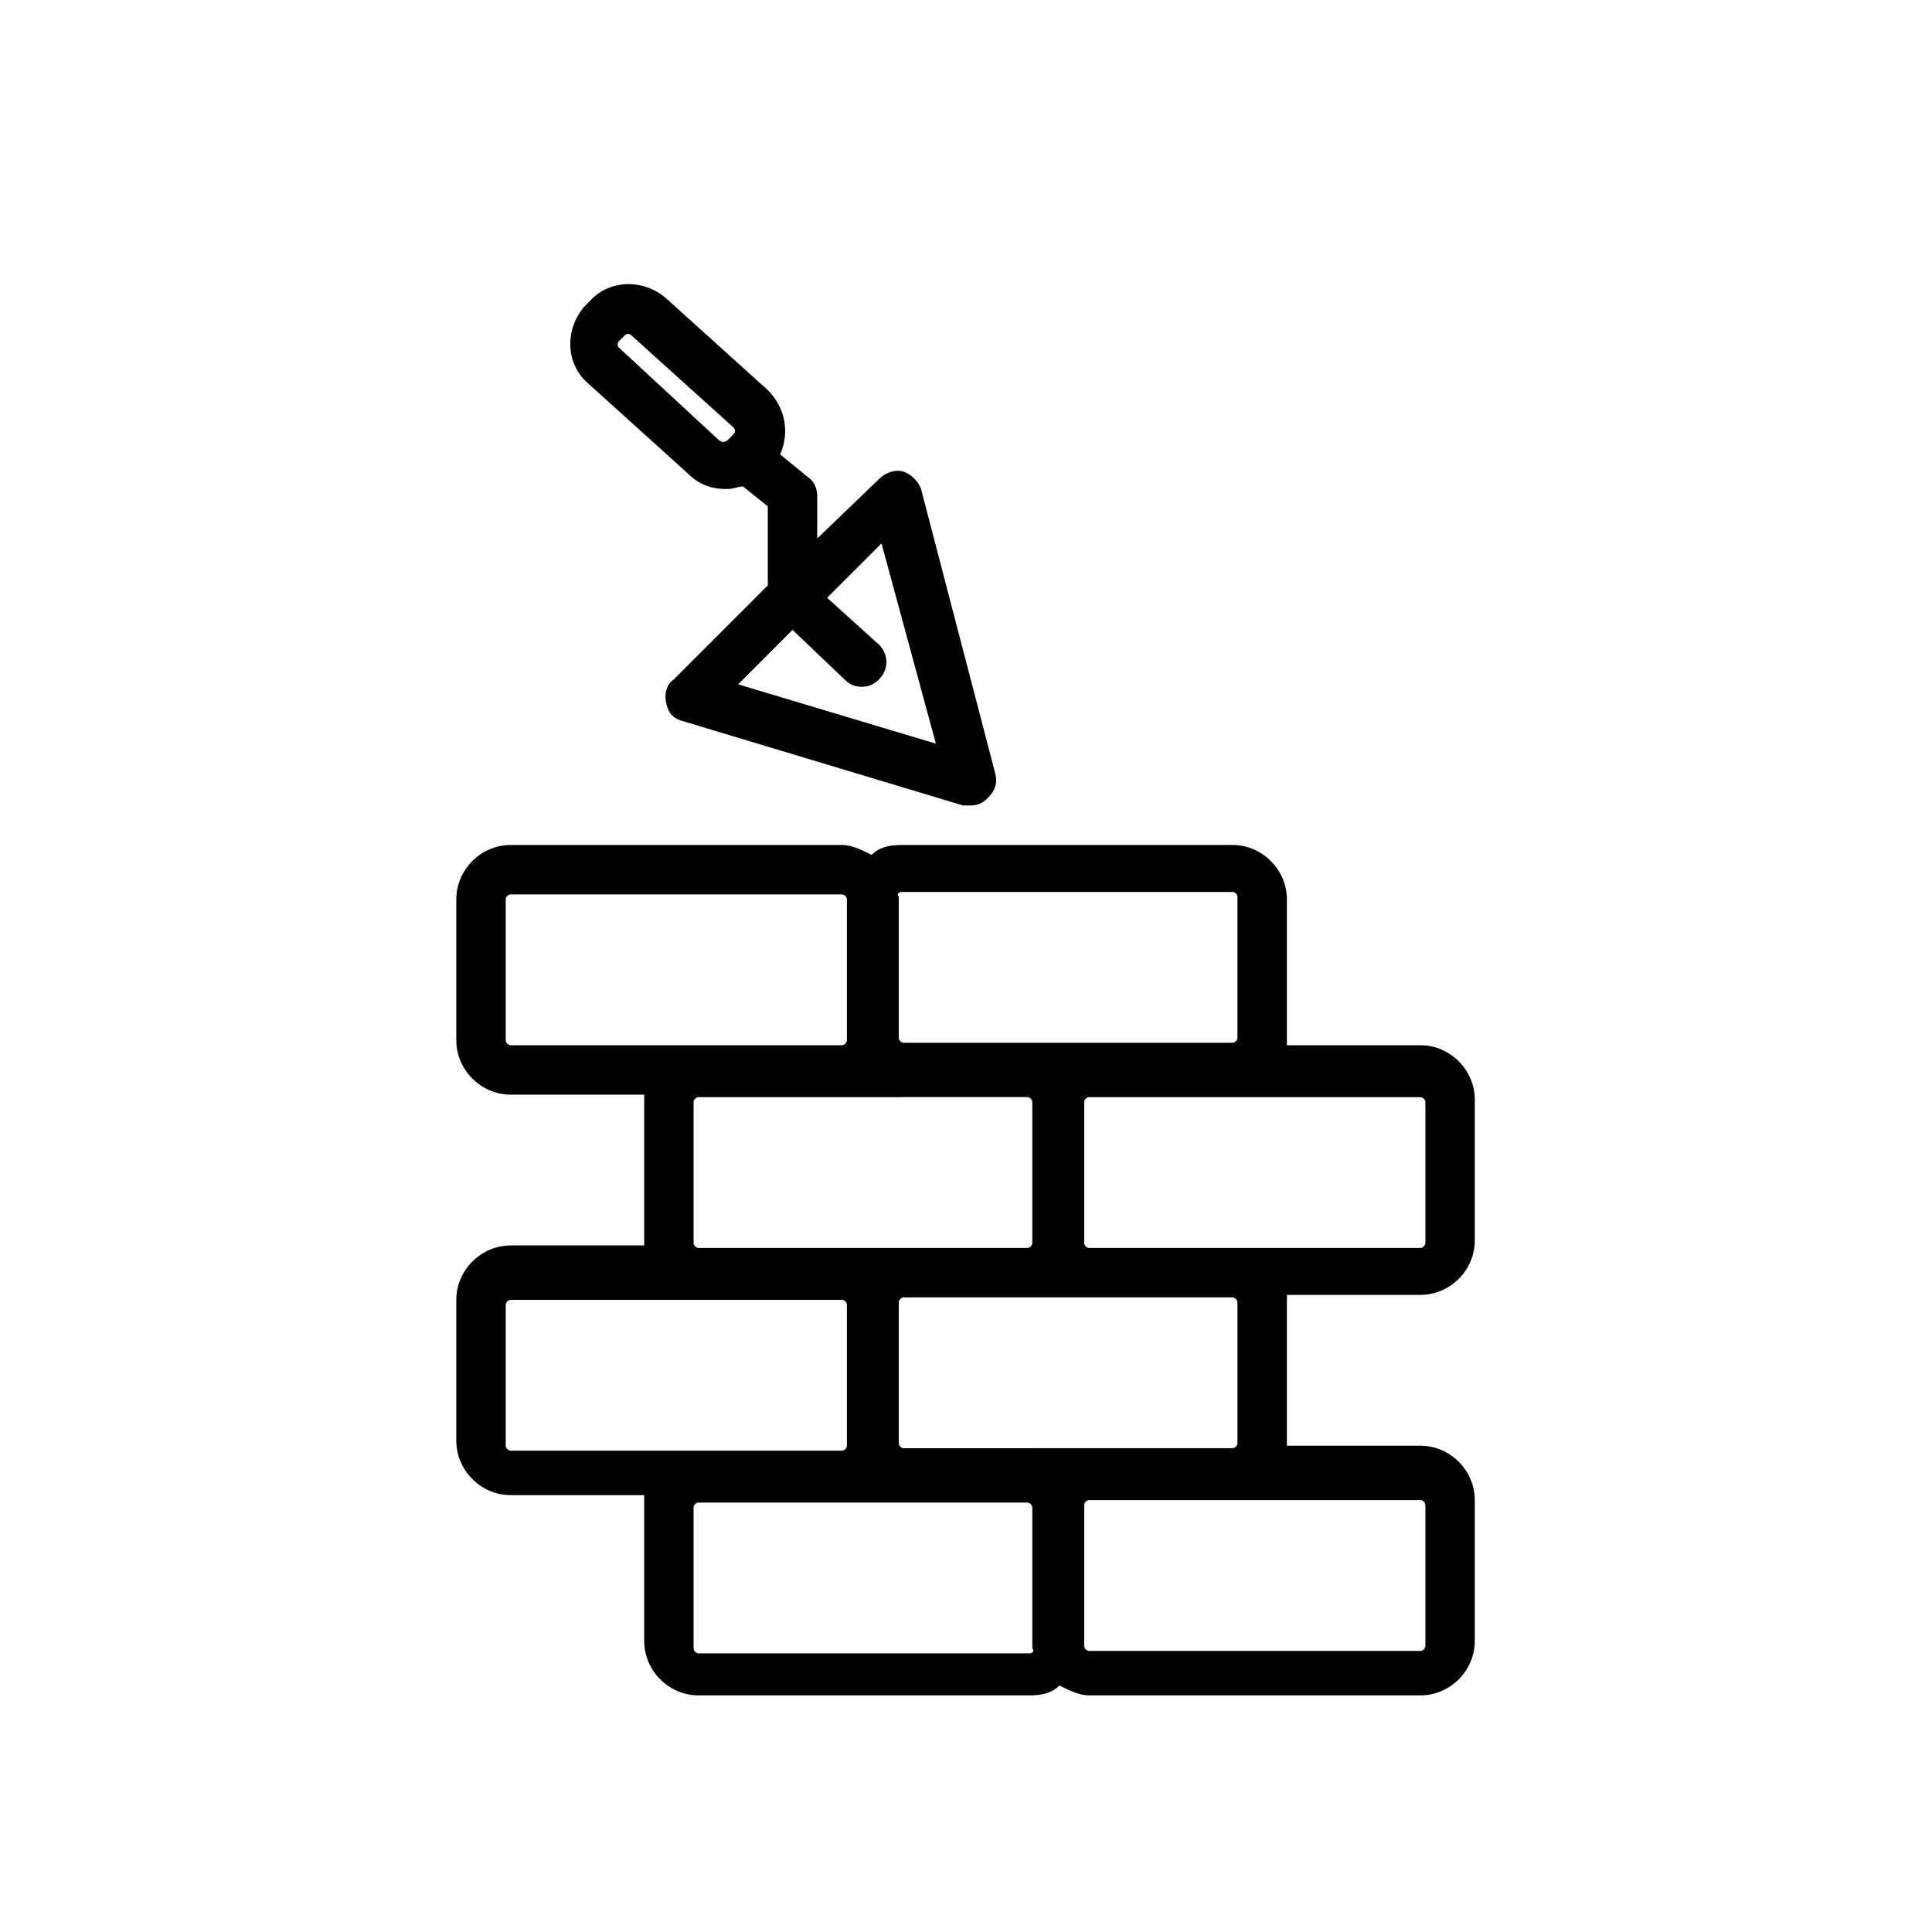 <svg xmlns="http://www.w3.org/2000/svg" width="34" height="34" viewBox="0 0 34 34">
    <g>
        <path d="M22.648 22.875v-.087h2.349c.522 0 .957-.435.957-.957v-2.48c0-.522-.435-.957-.957-.957h-2.35v-2.567c0-.522-.435-.957-.957-.957h-5.83c-.217 0-.39.044-.521.174-.174-.087-.348-.174-.522-.174h-5.83c-.522 0-.957.435-.957.957v2.48c0 .522.435.957.957.957h2.35V21.918h-2.35c-.522 0-.957.435-.957.957v2.48c0 .522.435.957.957.957h2.35v2.567c0 .522.434.957.956.957h5.83c.218 0 .392-.044.522-.174.174.087.348.174.522.174h5.83c.522 0 .957-.435.957-.957v-2.48c0-.522-.435-.957-.957-.957h-2.35v-2.567zm-6.787-7.178h5.83c.043 0 .086.043.086.087v2.48c0 .043-.043.087-.087.087h-5.786c-.043 0-.087-.044-.087-.087v-2.48c-.043-.044 0-.087.044-.087zm0 3.61h2.219c.043 0 .087.044.087.088v2.48c0 .043-.044.087-.087.087h-5.787c-.043 0-.087-.044-.087-.087v-2.48c0-.044.044-.087.087-.087h3.568zm-6.874-.913c-.043 0-.087-.043-.087-.087v-2.48c0-.043.044-.087.087-.087h5.83c.043 0 .087.044.087.087v2.48c0 .044-.044.087-.087.087h-5.83zm0 7.135c-.043 0-.087-.044-.087-.087v-2.48c0-.043.044-.087.087-.087h5.83c.043 0 .087.044.087.087v2.48c0 .043-.044.087-.087.087h-5.83zm9.136 3.567h-5.83c-.043 0-.087-.043-.087-.087v-2.48c0-.043.044-.086.087-.086h5.787c.043 0 .087.043.087.087v2.48c.043.043 0 .086-.044.086zm0-3.61h-2.219c-.043 0-.087-.044-.087-.088v-2.48c0-.043.044-.086.087-.086h5.786c.044 0 .087.043.087.087v2.48c0 .043-.043.086-.087.086h-3.567zm6.874.913c.043 0 .087.044.087.087v2.48c0 .043-.044.087-.087.087h-5.83c-.043 0-.087-.044-.087-.087v-2.48c0-.043.044-.087.087-.087h5.83zm-3.307-4.437h-2.523c-.043 0-.087-.044-.087-.087v-2.48c0-.044.044-.087.087-.087h5.83c.043 0 .087.043.087.087v2.48c0 .043-.044.087-.087.087H21.69zM17.514 13.609l-1.305-5.003c-.044-.13-.174-.261-.305-.305-.13-.043-.304 0-.435.13l-1.087 1.045v-.74c0-.13-.044-.26-.174-.348l-.479-.391c.174-.392.087-.827-.217-1.132l-1.784-1.61c-.392-.347-1-.347-1.349.044l-.087.087c-.348.392-.348 1 .044 1.349l1.783 1.61c.174.174.392.26.653.26h.044c.087 0 .174-.043.26-.043l.436.348v1.392l-1.654 1.654c-.13.087-.174.26-.13.435.043.174.13.26.304.304l4.916 1.48h.131c.13 0 .217-.044.304-.131.131-.13.175-.261.131-.435zm-4.611-5.96l-.087.087c-.044.043-.087.043-.087.043s-.044 0-.088-.043l-1.74-1.61c-.043-.044-.043-.087 0-.13l.087-.088c.044-.043.087-.043.13 0l1.785 1.61c.043.044.043.087 0 .13zm.087 4.394l.957-.958.913.87c.087.088.174.131.305.131.13 0 .217-.043.304-.13.174-.175.174-.436 0-.61l-.913-.826.957-.957.957 3.524-3.48-1.044z"/>
    </g>
</svg>

